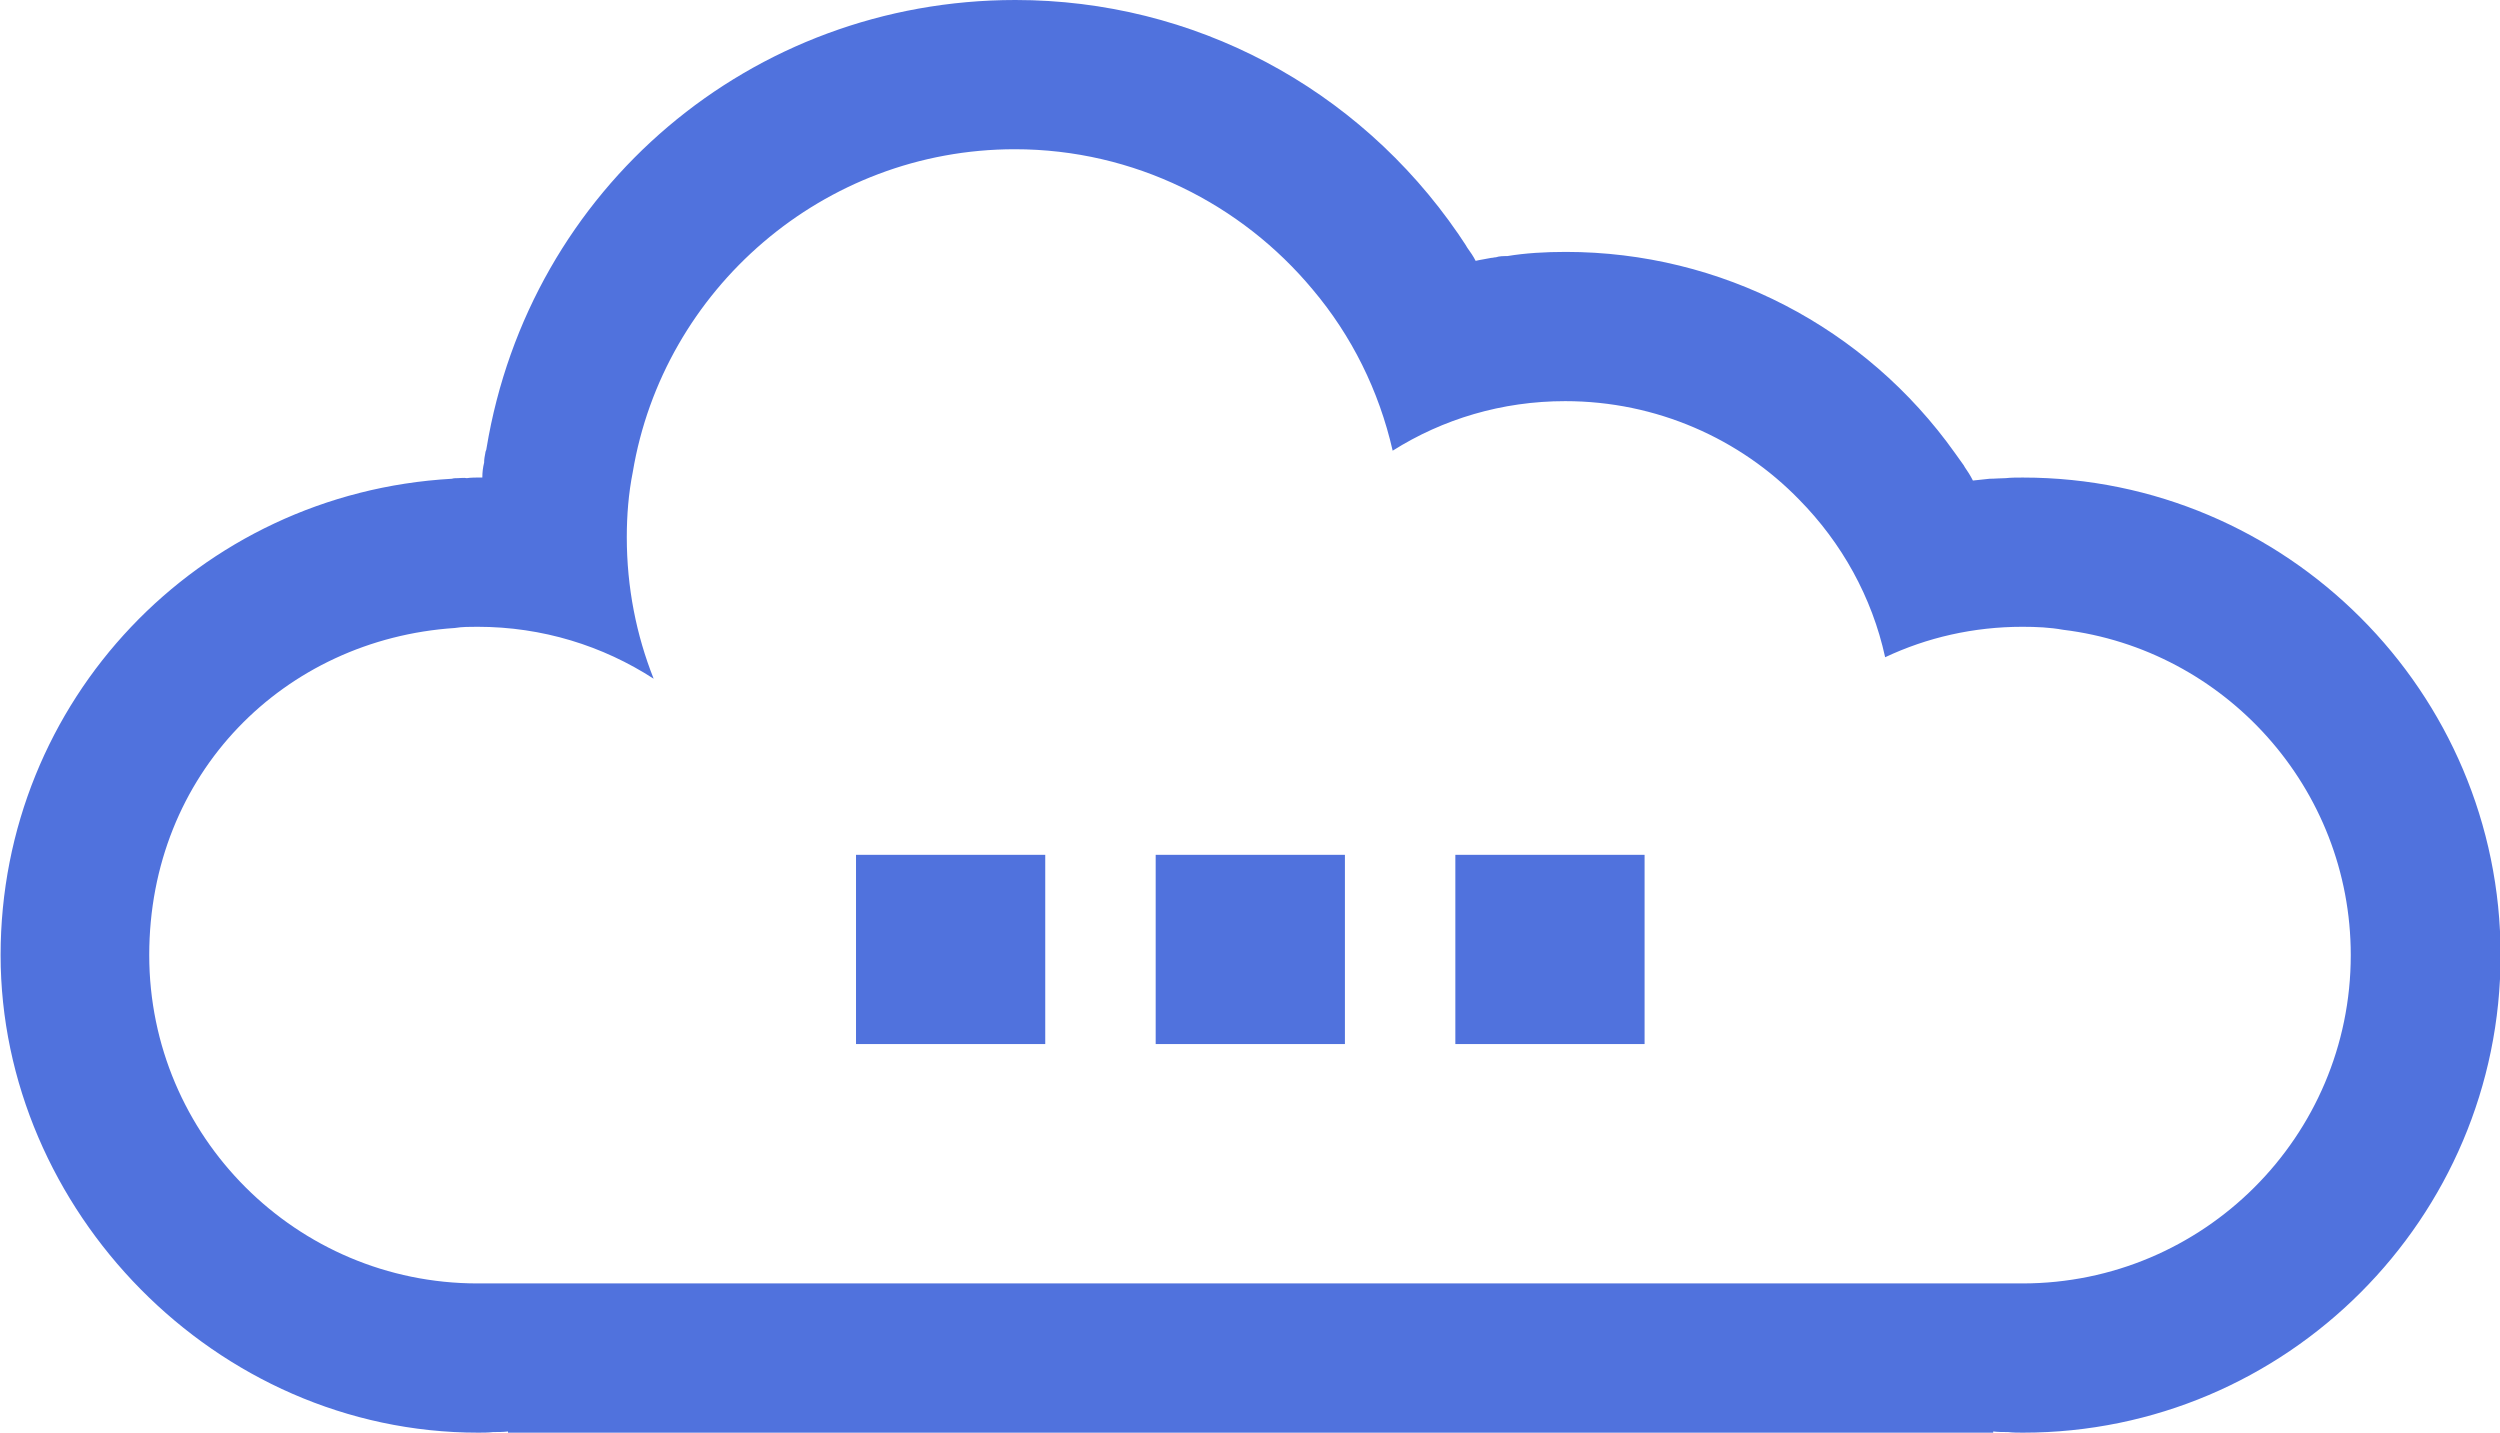 <?xml version="1.0" encoding="UTF-8"?>
<svg id="base-datos" data-name="Capa 2" xmlns="http://www.w3.org/2000/svg" viewBox="0 0 41.88 24">
  <defs>
    <style>
      #base-datos .cls-1 {
        stroke-width: 0px;
        fill: #5072DD;
      }
    </style>
  </defs>
  <g id="Outline">
    <g>
      <path class="cls-1" d="m33.88,8c-.09,0-.19,0-.28.01-.09,0-.18.01-.27.01h0c-.09.01-.19.02-.28.03-.04-.08-.09-.16-.14-.23,0-.01-.01-.01-.01-.02-.05-.07-.1-.14-.15-.21-1.5-2.11-3.92-3.37-6.52-3.37-.35,0-.68.02-.98.07-.07,0-.13,0-.19.02-.03,0-.05.01-.08.01-.09.02-.18.03-.26.05-.04-.08-.09-.15-.14-.22-.01-.02-.02-.03-.03-.05-.04-.06-.08-.12-.12-.18-1.69-2.46-4.44-3.92-7.42-3.92-4.42,0-8.14,3.15-8.86,7.51,0,.03-.02.05-.02.08-.01.05-.02.1-.02.16-.02.08-.03.16-.03.25h-.1s-.1,0-.16.01c-.05-.01-.1,0-.15,0-.03,0-.07,0-.1.01-4.25.24-7.56,3.72-7.56,7.98s3.59,8,8,8c.08,0,.17,0,.25-.01.08,0,.17,0,.25-.01v.02h24.88v-.02c.08.01.17.01.25.01.08.01.17.01.25.01,4.41,0,8-3.59,8-8s-3.59-8-8-8Zm0,13.5H8c-3.03,0-5.5-2.46-5.5-5.5s2.26-5.29,5.12-5.48c.12-.02.25-.02.38-.02,1.09,0,2.1.32,2.95.87-.29-.73-.45-1.53-.45-2.37,0-.37.03-.74.1-1.09.51-3.06,3.19-5.41,6.4-5.41,2,0,3.8.92,4.99,2.35.65.77,1.11,1.69,1.34,2.7.84-.53,1.83-.83,2.89-.83,1.53,0,2.93.63,3.92,1.65.71.72,1.22,1.63,1.44,2.64.7-.33,1.48-.51,2.3-.51.23,0,.46.01.68.05,2.71.33,4.82,2.65,4.82,5.45,0,3.04-2.47,5.5-5.5,5.5Z"/>
      <rect class="cls-1" x="14.34" y="14.32" width="3.17" height="3.17"/>
      <rect class="cls-1" x="19.36" y="14.32" width="3.17" height="3.17"/>
      <rect class="cls-1" x="24.38" y="14.32" width="3.17" height="3.17"/>
    </g>
  </g>
</svg>